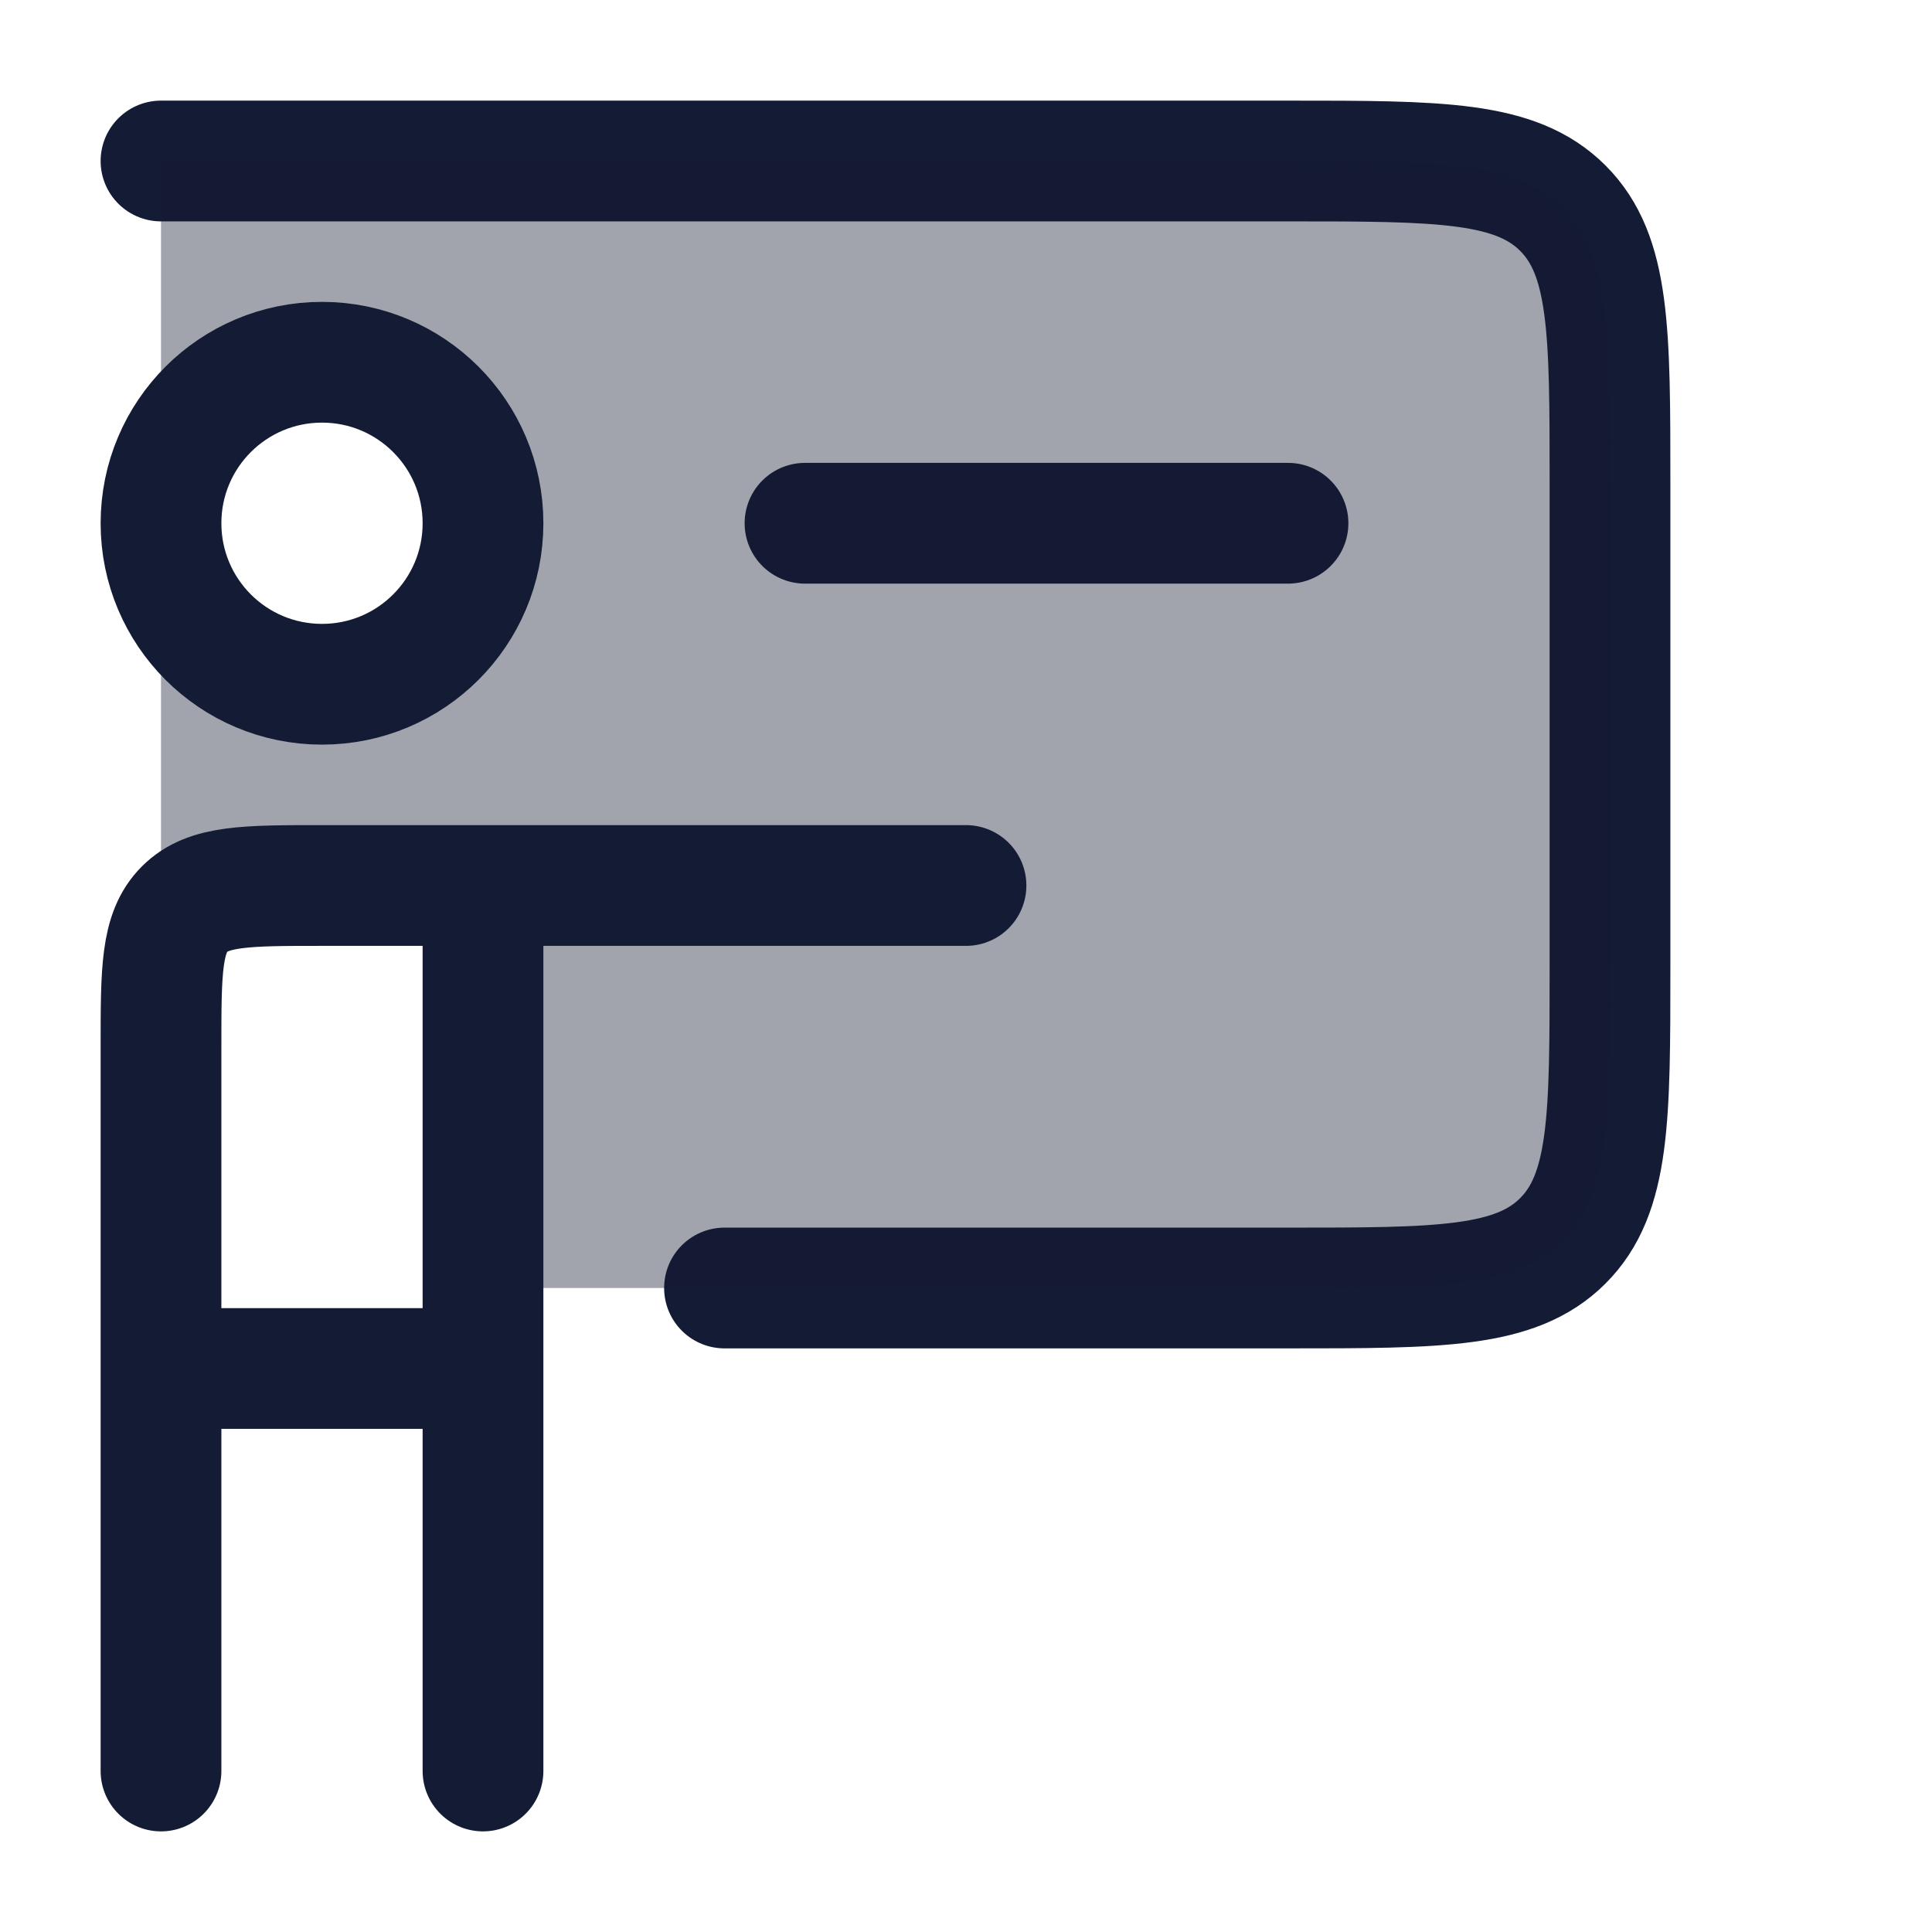 <svg width="24" height="24" viewBox="0 0 24 24" fill="none" xmlns="http://www.w3.org/2000/svg">
<path d="M2 2H16C17.886 2 18.828 2 19.414 2.586C20 3.172 20 4.114 20 6V12C20 13.886 20 14.828 19.414 15.414C18.828 16 17.886 16 16 16H9" stroke="#141B34" stroke-width="1.5" stroke-linecap="round" stroke-linejoin="round"/>
<path d="M10 6.5H16" stroke="#141B34" stroke-width="1.5" stroke-linecap="round" stroke-linejoin="round"/>
<path opacity="0.4" fill-rule="evenodd" clip-rule="evenodd" d="M20 12V6C20 4.114 20 3.172 19.414 2.586C18.828 2 17.886 2 16 2H2V6.5V13C2 12.057 2 11.586 2.293 11.293C2.586 11 3.057 11 4 11H6V16H16C17.886 16 18.828 16 19.414 15.414C20 14.828 20 13.886 20 12ZM2 6.5C2 5.395 2.895 4.5 4 4.5C5.105 4.5 6 5.395 6 6.5C6 7.605 5.105 8.5 4 8.5C2.895 8.5 2 7.605 2 6.5Z" fill="#141B34"/>
<path d="M6 6.5C6 7.605 5.105 8.5 4 8.5C2.895 8.5 2 7.605 2 6.5C2 5.395 2.895 4.5 4 4.5C5.105 4.5 6 5.395 6 6.5Z" stroke="#141B34" stroke-width="1.5"/>
<path d="M2 17V13C2 12.057 2 11.586 2.293 11.293C2.586 11 3.057 11 4 11H6M2 17H6M2 17V22M6 17V11M6 17V22M6 11H9H12" stroke="#141B34" stroke-width="1.5" stroke-linecap="round" stroke-linejoin="round"/>
</svg>
